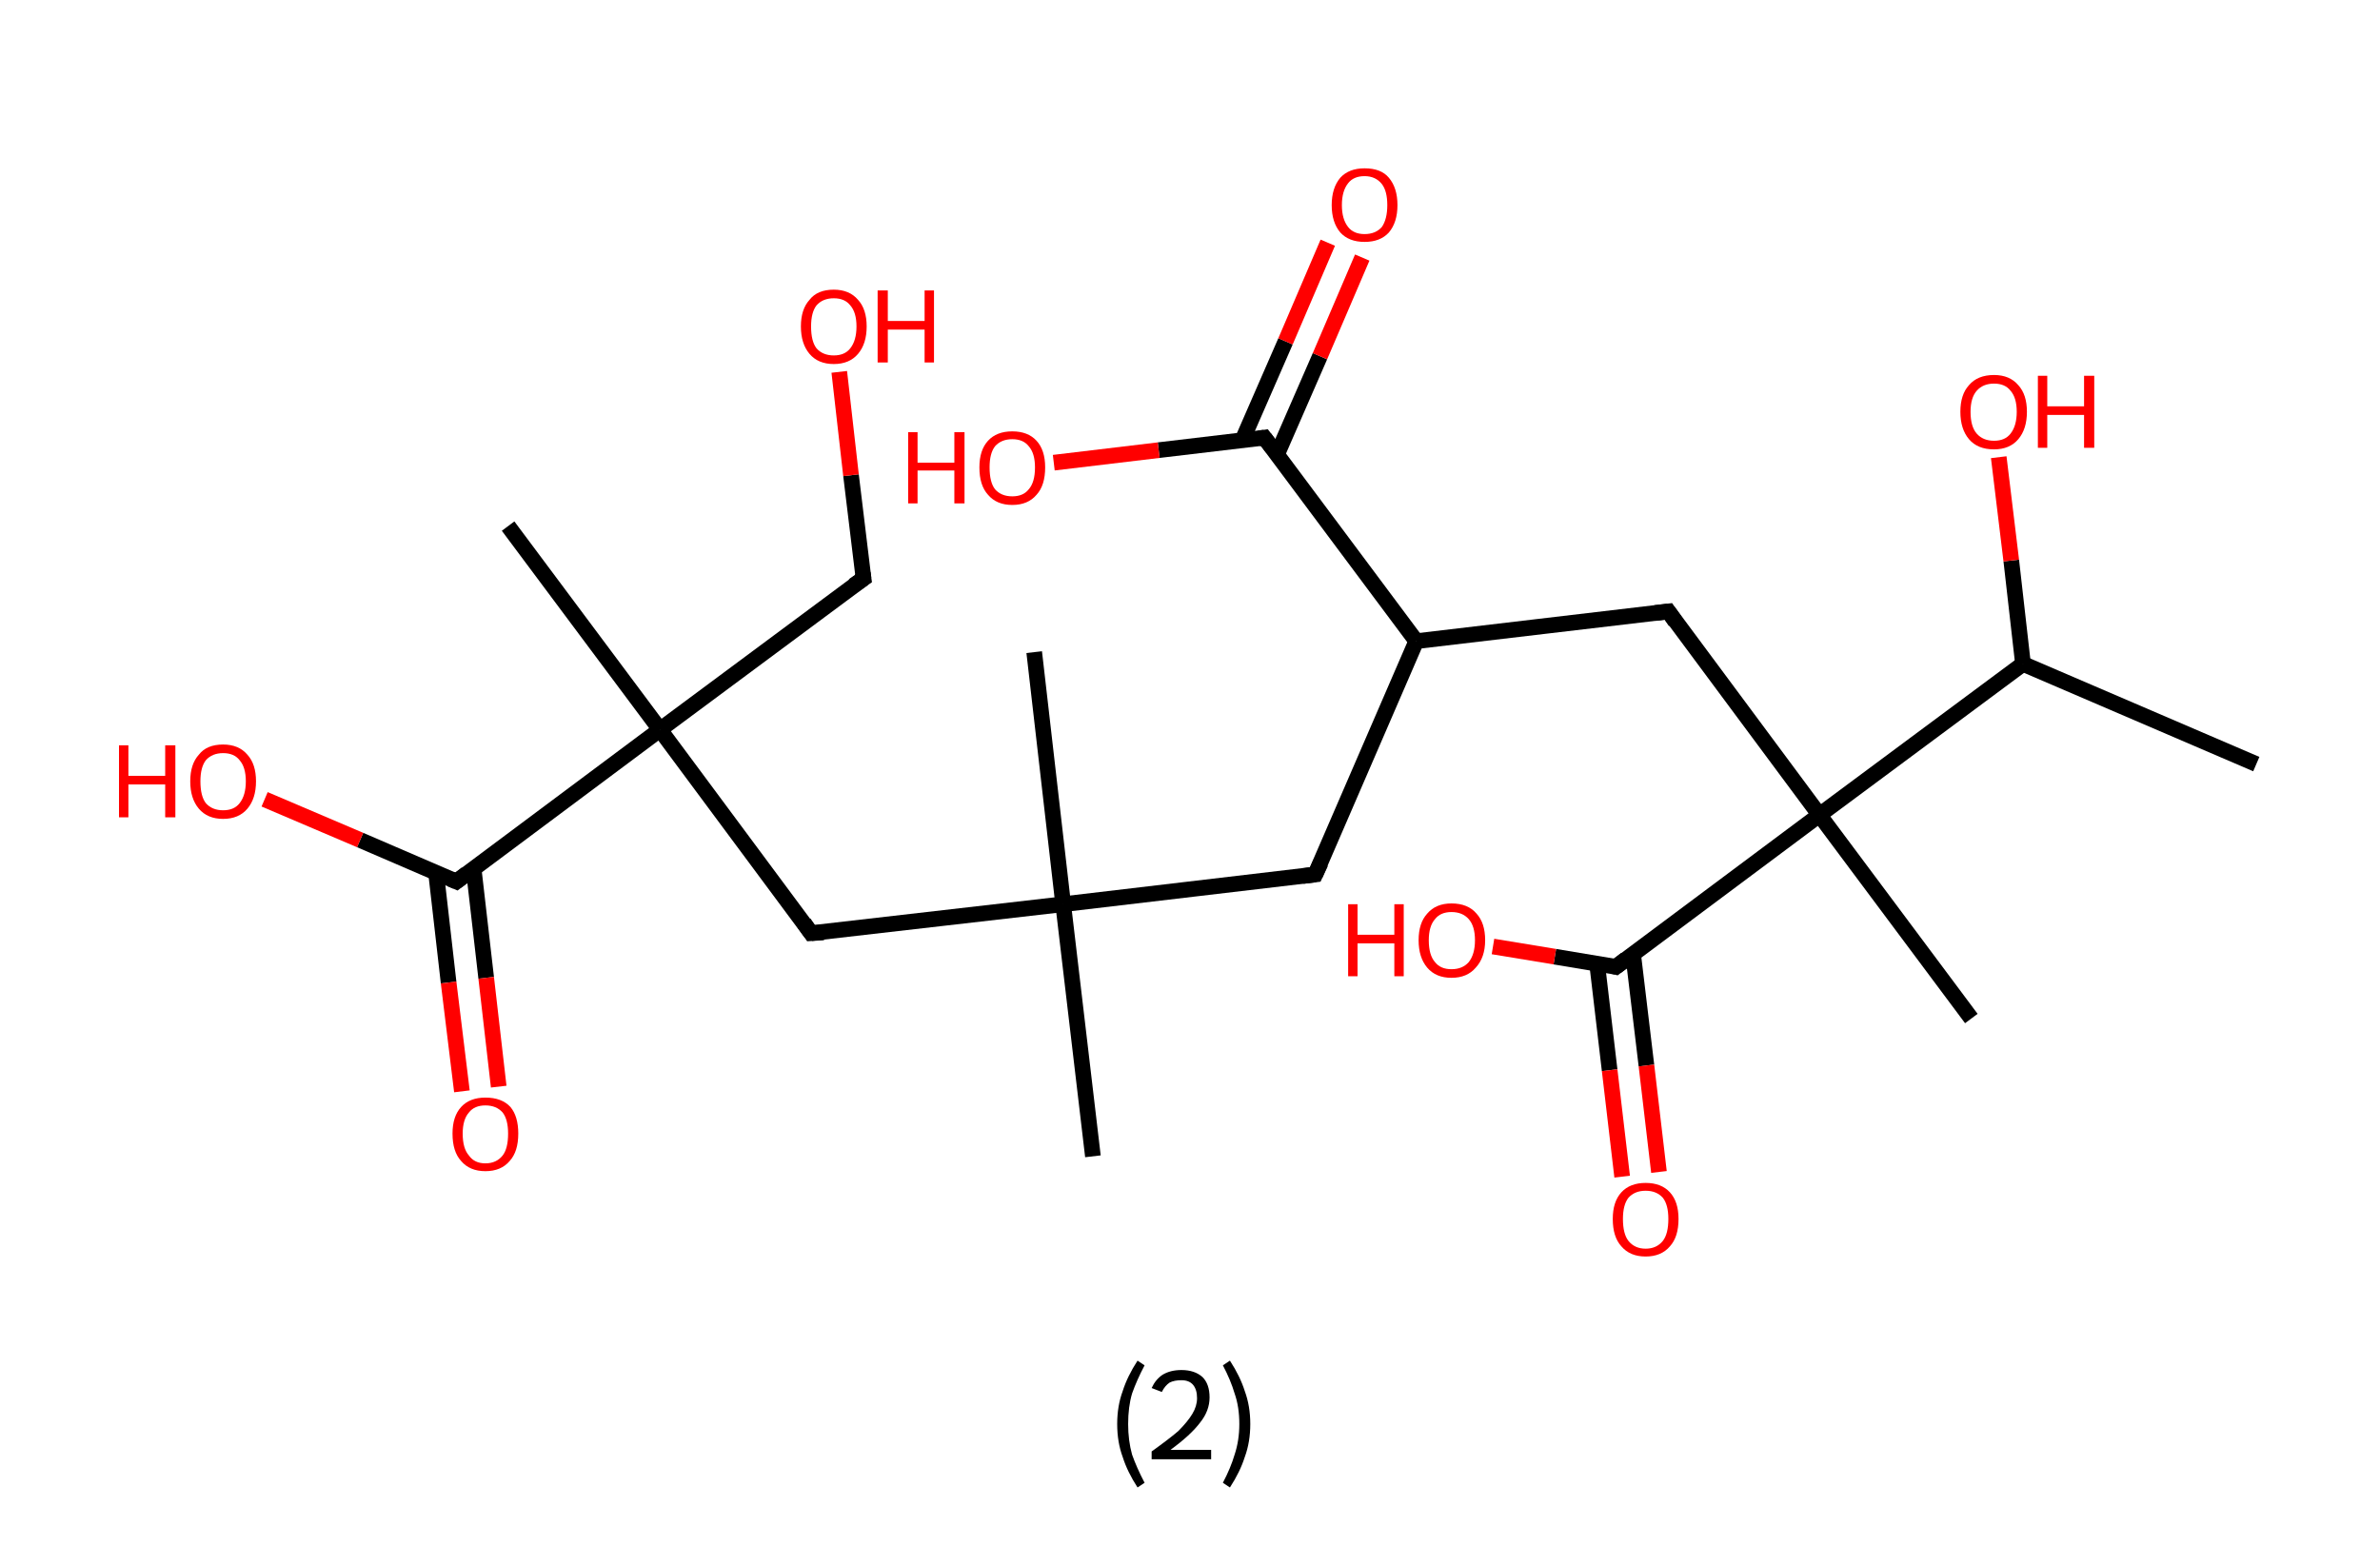 <?xml version='1.0' encoding='ASCII' standalone='yes'?>
<svg xmlns="http://www.w3.org/2000/svg" xmlns:rdkit="http://www.rdkit.org/xml" xmlns:xlink="http://www.w3.org/1999/xlink" version="1.1" baseProfile="full" xml:space="preserve" width="304px" height="200px" viewBox="0 0 304 200">
<!-- END OF HEADER -->
<rect style="opacity:1.0;fill:#FFFFFF;stroke:none" width="304.0" height="200.0" x="0.0" y="0.0"> </rect>
<path class="bond-0 atom-0 atom-1" d="M 288.2,97.6 L 258.4,84.8" style="fill:none;fill-rule:evenodd;stroke:#000000;stroke-width:2.0px;stroke-linecap:butt;stroke-linejoin:miter;stroke-opacity:1"/>
<path class="bond-1 atom-1 atom-2" d="M 258.4,84.8 L 256.9,71.6" style="fill:none;fill-rule:evenodd;stroke:#000000;stroke-width:2.0px;stroke-linecap:butt;stroke-linejoin:miter;stroke-opacity:1"/>
<path class="bond-1 atom-1 atom-2" d="M 256.9,71.6 L 255.3,58.4" style="fill:none;fill-rule:evenodd;stroke:#FF0000;stroke-width:2.0px;stroke-linecap:butt;stroke-linejoin:miter;stroke-opacity:1"/>
<path class="bond-2 atom-1 atom-3" d="M 258.4,84.8 L 232.4,104.1" style="fill:none;fill-rule:evenodd;stroke:#000000;stroke-width:2.0px;stroke-linecap:butt;stroke-linejoin:miter;stroke-opacity:1"/>
<path class="bond-3 atom-3 atom-4" d="M 232.4,104.1 L 251.8,130.1" style="fill:none;fill-rule:evenodd;stroke:#000000;stroke-width:2.0px;stroke-linecap:butt;stroke-linejoin:miter;stroke-opacity:1"/>
<path class="bond-4 atom-3 atom-5" d="M 232.4,104.1 L 213.1,78.1" style="fill:none;fill-rule:evenodd;stroke:#000000;stroke-width:2.0px;stroke-linecap:butt;stroke-linejoin:miter;stroke-opacity:1"/>
<path class="bond-5 atom-5 atom-6" d="M 213.1,78.1 L 180.9,81.9" style="fill:none;fill-rule:evenodd;stroke:#000000;stroke-width:2.0px;stroke-linecap:butt;stroke-linejoin:miter;stroke-opacity:1"/>
<path class="bond-6 atom-6 atom-7" d="M 180.9,81.9 L 168.0,111.7" style="fill:none;fill-rule:evenodd;stroke:#000000;stroke-width:2.0px;stroke-linecap:butt;stroke-linejoin:miter;stroke-opacity:1"/>
<path class="bond-7 atom-7 atom-8" d="M 168.0,111.7 L 135.8,115.5" style="fill:none;fill-rule:evenodd;stroke:#000000;stroke-width:2.0px;stroke-linecap:butt;stroke-linejoin:miter;stroke-opacity:1"/>
<path class="bond-8 atom-8 atom-9" d="M 135.8,115.5 L 132.1,83.3" style="fill:none;fill-rule:evenodd;stroke:#000000;stroke-width:2.0px;stroke-linecap:butt;stroke-linejoin:miter;stroke-opacity:1"/>
<path class="bond-9 atom-8 atom-10" d="M 135.8,115.5 L 139.6,147.7" style="fill:none;fill-rule:evenodd;stroke:#000000;stroke-width:2.0px;stroke-linecap:butt;stroke-linejoin:miter;stroke-opacity:1"/>
<path class="bond-10 atom-8 atom-11" d="M 135.8,115.5 L 103.6,119.2" style="fill:none;fill-rule:evenodd;stroke:#000000;stroke-width:2.0px;stroke-linecap:butt;stroke-linejoin:miter;stroke-opacity:1"/>
<path class="bond-11 atom-11 atom-12" d="M 103.6,119.2 L 84.3,93.2" style="fill:none;fill-rule:evenodd;stroke:#000000;stroke-width:2.0px;stroke-linecap:butt;stroke-linejoin:miter;stroke-opacity:1"/>
<path class="bond-12 atom-12 atom-13" d="M 84.3,93.2 L 64.9,67.2" style="fill:none;fill-rule:evenodd;stroke:#000000;stroke-width:2.0px;stroke-linecap:butt;stroke-linejoin:miter;stroke-opacity:1"/>
<path class="bond-13 atom-12 atom-14" d="M 84.3,93.2 L 110.3,73.9" style="fill:none;fill-rule:evenodd;stroke:#000000;stroke-width:2.0px;stroke-linecap:butt;stroke-linejoin:miter;stroke-opacity:1"/>
<path class="bond-14 atom-14 atom-15" d="M 110.3,73.9 L 108.7,60.7" style="fill:none;fill-rule:evenodd;stroke:#000000;stroke-width:2.0px;stroke-linecap:butt;stroke-linejoin:miter;stroke-opacity:1"/>
<path class="bond-14 atom-14 atom-15" d="M 108.7,60.7 L 107.2,47.5" style="fill:none;fill-rule:evenodd;stroke:#FF0000;stroke-width:2.0px;stroke-linecap:butt;stroke-linejoin:miter;stroke-opacity:1"/>
<path class="bond-15 atom-12 atom-16" d="M 84.3,93.2 L 58.3,112.6" style="fill:none;fill-rule:evenodd;stroke:#000000;stroke-width:2.0px;stroke-linecap:butt;stroke-linejoin:miter;stroke-opacity:1"/>
<path class="bond-16 atom-16 atom-17" d="M 55.7,111.5 L 57.3,125.5" style="fill:none;fill-rule:evenodd;stroke:#000000;stroke-width:2.0px;stroke-linecap:butt;stroke-linejoin:miter;stroke-opacity:1"/>
<path class="bond-16 atom-16 atom-17" d="M 57.3,125.5 L 59.0,139.4" style="fill:none;fill-rule:evenodd;stroke:#FF0000;stroke-width:2.0px;stroke-linecap:butt;stroke-linejoin:miter;stroke-opacity:1"/>
<path class="bond-16 atom-16 atom-17" d="M 60.5,111.0 L 62.1,124.9" style="fill:none;fill-rule:evenodd;stroke:#000000;stroke-width:2.0px;stroke-linecap:butt;stroke-linejoin:miter;stroke-opacity:1"/>
<path class="bond-16 atom-16 atom-17" d="M 62.1,124.9 L 63.7,138.8" style="fill:none;fill-rule:evenodd;stroke:#FF0000;stroke-width:2.0px;stroke-linecap:butt;stroke-linejoin:miter;stroke-opacity:1"/>
<path class="bond-17 atom-16 atom-18" d="M 58.3,112.6 L 46.0,107.3" style="fill:none;fill-rule:evenodd;stroke:#000000;stroke-width:2.0px;stroke-linecap:butt;stroke-linejoin:miter;stroke-opacity:1"/>
<path class="bond-17 atom-16 atom-18" d="M 46.0,107.3 L 33.8,102.1" style="fill:none;fill-rule:evenodd;stroke:#FF0000;stroke-width:2.0px;stroke-linecap:butt;stroke-linejoin:miter;stroke-opacity:1"/>
<path class="bond-18 atom-6 atom-19" d="M 180.9,81.9 L 161.5,55.9" style="fill:none;fill-rule:evenodd;stroke:#000000;stroke-width:2.0px;stroke-linecap:butt;stroke-linejoin:miter;stroke-opacity:1"/>
<path class="bond-19 atom-19 atom-20" d="M 163.1,58.1 L 168.6,45.5" style="fill:none;fill-rule:evenodd;stroke:#000000;stroke-width:2.0px;stroke-linecap:butt;stroke-linejoin:miter;stroke-opacity:1"/>
<path class="bond-19 atom-19 atom-20" d="M 168.6,45.5 L 174.0,32.9" style="fill:none;fill-rule:evenodd;stroke:#FF0000;stroke-width:2.0px;stroke-linecap:butt;stroke-linejoin:miter;stroke-opacity:1"/>
<path class="bond-19 atom-19 atom-20" d="M 158.7,56.2 L 164.2,43.6" style="fill:none;fill-rule:evenodd;stroke:#000000;stroke-width:2.0px;stroke-linecap:butt;stroke-linejoin:miter;stroke-opacity:1"/>
<path class="bond-19 atom-19 atom-20" d="M 164.2,43.6 L 169.6,31.0" style="fill:none;fill-rule:evenodd;stroke:#FF0000;stroke-width:2.0px;stroke-linecap:butt;stroke-linejoin:miter;stroke-opacity:1"/>
<path class="bond-20 atom-19 atom-21" d="M 161.5,55.9 L 148.0,57.5" style="fill:none;fill-rule:evenodd;stroke:#000000;stroke-width:2.0px;stroke-linecap:butt;stroke-linejoin:miter;stroke-opacity:1"/>
<path class="bond-20 atom-19 atom-21" d="M 148.0,57.5 L 134.6,59.1" style="fill:none;fill-rule:evenodd;stroke:#FF0000;stroke-width:2.0px;stroke-linecap:butt;stroke-linejoin:miter;stroke-opacity:1"/>
<path class="bond-21 atom-3 atom-22" d="M 232.4,104.1 L 206.4,123.5" style="fill:none;fill-rule:evenodd;stroke:#000000;stroke-width:2.0px;stroke-linecap:butt;stroke-linejoin:miter;stroke-opacity:1"/>
<path class="bond-22 atom-22 atom-23" d="M 204.0,123.1 L 205.6,136.7" style="fill:none;fill-rule:evenodd;stroke:#000000;stroke-width:2.0px;stroke-linecap:butt;stroke-linejoin:miter;stroke-opacity:1"/>
<path class="bond-22 atom-22 atom-23" d="M 205.6,136.7 L 207.2,150.3" style="fill:none;fill-rule:evenodd;stroke:#FF0000;stroke-width:2.0px;stroke-linecap:butt;stroke-linejoin:miter;stroke-opacity:1"/>
<path class="bond-22 atom-22 atom-23" d="M 208.6,121.9 L 210.3,136.1" style="fill:none;fill-rule:evenodd;stroke:#000000;stroke-width:2.0px;stroke-linecap:butt;stroke-linejoin:miter;stroke-opacity:1"/>
<path class="bond-22 atom-22 atom-23" d="M 210.3,136.1 L 211.9,149.7" style="fill:none;fill-rule:evenodd;stroke:#FF0000;stroke-width:2.0px;stroke-linecap:butt;stroke-linejoin:miter;stroke-opacity:1"/>
<path class="bond-23 atom-22 atom-24" d="M 206.4,123.5 L 198.6,122.2" style="fill:none;fill-rule:evenodd;stroke:#000000;stroke-width:2.0px;stroke-linecap:butt;stroke-linejoin:miter;stroke-opacity:1"/>
<path class="bond-23 atom-22 atom-24" d="M 198.6,122.2 L 190.7,120.9" style="fill:none;fill-rule:evenodd;stroke:#FF0000;stroke-width:2.0px;stroke-linecap:butt;stroke-linejoin:miter;stroke-opacity:1"/>
<path d="M 214.0,79.4 L 213.1,78.1 L 211.4,78.3" style="fill:none;stroke:#000000;stroke-width:2.0px;stroke-linecap:butt;stroke-linejoin:miter;stroke-opacity:1;"/>
<path d="M 168.7,110.2 L 168.0,111.7 L 166.4,111.9" style="fill:none;stroke:#000000;stroke-width:2.0px;stroke-linecap:butt;stroke-linejoin:miter;stroke-opacity:1;"/>
<path d="M 105.2,119.1 L 103.6,119.2 L 102.7,117.9" style="fill:none;stroke:#000000;stroke-width:2.0px;stroke-linecap:butt;stroke-linejoin:miter;stroke-opacity:1;"/>
<path d="M 109.0,74.8 L 110.3,73.9 L 110.2,73.2" style="fill:none;stroke:#000000;stroke-width:2.0px;stroke-linecap:butt;stroke-linejoin:miter;stroke-opacity:1;"/>
<path d="M 59.6,111.6 L 58.3,112.6 L 57.6,112.3" style="fill:none;stroke:#000000;stroke-width:2.0px;stroke-linecap:butt;stroke-linejoin:miter;stroke-opacity:1;"/>
<path d="M 162.5,57.2 L 161.5,55.9 L 160.8,56.0" style="fill:none;stroke:#000000;stroke-width:2.0px;stroke-linecap:butt;stroke-linejoin:miter;stroke-opacity:1;"/>
<path d="M 207.7,122.5 L 206.4,123.5 L 206.0,123.4" style="fill:none;stroke:#000000;stroke-width:2.0px;stroke-linecap:butt;stroke-linejoin:miter;stroke-opacity:1;"/>
<path class="atom-2" d="M 250.4 52.6 Q 250.4 50.4, 251.5 49.2 Q 252.6 47.9, 254.7 47.9 Q 256.7 47.9, 257.8 49.2 Q 258.9 50.4, 258.9 52.6 Q 258.9 54.8, 257.8 56.1 Q 256.7 57.4, 254.7 57.4 Q 252.6 57.4, 251.5 56.1 Q 250.4 54.8, 250.4 52.6 M 254.7 56.3 Q 256.1 56.3, 256.8 55.4 Q 257.6 54.4, 257.6 52.6 Q 257.6 50.8, 256.8 49.9 Q 256.1 49.0, 254.7 49.0 Q 253.3 49.0, 252.5 49.9 Q 251.7 50.8, 251.7 52.6 Q 251.7 54.5, 252.5 55.4 Q 253.3 56.3, 254.7 56.3 " fill="#FF0000"/>
<path class="atom-2" d="M 260.3 48.0 L 261.5 48.0 L 261.5 51.9 L 266.2 51.9 L 266.2 48.0 L 267.5 48.0 L 267.5 57.2 L 266.2 57.2 L 266.2 53.0 L 261.5 53.0 L 261.5 57.2 L 260.3 57.2 L 260.3 48.0 " fill="#FF0000"/>
<path class="atom-15" d="M 102.3 41.7 Q 102.3 39.5, 103.4 38.3 Q 104.4 37.0, 106.5 37.0 Q 108.5 37.0, 109.6 38.3 Q 110.7 39.5, 110.7 41.7 Q 110.7 43.9, 109.6 45.2 Q 108.5 46.5, 106.5 46.5 Q 104.5 46.5, 103.4 45.2 Q 102.3 43.9, 102.3 41.7 M 106.5 45.4 Q 107.9 45.4, 108.6 44.5 Q 109.4 43.5, 109.4 41.7 Q 109.4 39.9, 108.6 39.0 Q 107.9 38.1, 106.5 38.1 Q 105.1 38.1, 104.3 39.0 Q 103.6 39.9, 103.6 41.7 Q 103.6 43.6, 104.3 44.5 Q 105.1 45.4, 106.5 45.4 " fill="#FF0000"/>
<path class="atom-15" d="M 112.1 37.1 L 113.4 37.1 L 113.4 41.0 L 118.1 41.0 L 118.1 37.1 L 119.3 37.1 L 119.3 46.3 L 118.1 46.3 L 118.1 42.1 L 113.4 42.1 L 113.4 46.3 L 112.1 46.3 L 112.1 37.1 " fill="#FF0000"/>
<path class="atom-17" d="M 57.8 144.8 Q 57.8 142.6, 58.9 141.4 Q 60.0 140.2, 62.0 140.2 Q 64.1 140.2, 65.2 141.4 Q 66.2 142.6, 66.2 144.8 Q 66.2 147.1, 65.1 148.3 Q 64.0 149.6, 62.0 149.6 Q 60.0 149.6, 58.9 148.3 Q 57.8 147.1, 57.8 144.8 M 62.0 148.6 Q 63.4 148.6, 64.2 147.6 Q 64.9 146.7, 64.9 144.8 Q 64.9 143.0, 64.2 142.1 Q 63.4 141.2, 62.0 141.2 Q 60.6 141.2, 59.9 142.1 Q 59.1 143.0, 59.1 144.8 Q 59.1 146.7, 59.9 147.6 Q 60.6 148.6, 62.0 148.6 " fill="#FF0000"/>
<path class="atom-18" d="M 15.2 95.2 L 16.4 95.2 L 16.4 99.1 L 21.1 99.1 L 21.1 95.2 L 22.4 95.2 L 22.4 104.4 L 21.1 104.4 L 21.1 100.2 L 16.4 100.2 L 16.4 104.4 L 15.2 104.4 L 15.2 95.2 " fill="#FF0000"/>
<path class="atom-18" d="M 24.3 99.8 Q 24.3 97.6, 25.4 96.4 Q 26.4 95.1, 28.5 95.1 Q 30.5 95.1, 31.6 96.4 Q 32.7 97.6, 32.7 99.8 Q 32.7 102.0, 31.6 103.3 Q 30.5 104.6, 28.5 104.6 Q 26.5 104.6, 25.4 103.3 Q 24.3 102.0, 24.3 99.8 M 28.5 103.5 Q 29.9 103.5, 30.6 102.6 Q 31.4 101.6, 31.4 99.8 Q 31.4 98.0, 30.6 97.1 Q 29.9 96.2, 28.5 96.2 Q 27.1 96.2, 26.3 97.1 Q 25.6 98.0, 25.6 99.8 Q 25.6 101.7, 26.3 102.6 Q 27.1 103.5, 28.5 103.5 " fill="#FF0000"/>
<path class="atom-20" d="M 170.1 26.2 Q 170.1 24.0, 171.2 22.7 Q 172.3 21.5, 174.3 21.5 Q 176.4 21.5, 177.4 22.7 Q 178.5 24.0, 178.5 26.2 Q 178.5 28.4, 177.4 29.7 Q 176.3 30.9, 174.3 30.9 Q 172.3 30.9, 171.2 29.7 Q 170.1 28.4, 170.1 26.2 M 174.3 29.9 Q 175.7 29.9, 176.5 29.0 Q 177.2 28.0, 177.2 26.2 Q 177.2 24.4, 176.5 23.5 Q 175.7 22.5, 174.3 22.5 Q 172.9 22.5, 172.2 23.4 Q 171.4 24.4, 171.4 26.2 Q 171.4 28.0, 172.2 29.0 Q 172.9 29.9, 174.3 29.9 " fill="#FF0000"/>
<path class="atom-21" d="M 116.0 55.2 L 117.2 55.2 L 117.2 59.1 L 121.9 59.1 L 121.9 55.2 L 123.2 55.2 L 123.2 64.3 L 121.9 64.3 L 121.9 60.1 L 117.2 60.1 L 117.2 64.3 L 116.0 64.3 L 116.0 55.2 " fill="#FF0000"/>
<path class="atom-21" d="M 125.1 59.7 Q 125.1 57.5, 126.2 56.3 Q 127.3 55.1, 129.3 55.1 Q 131.3 55.1, 132.4 56.3 Q 133.5 57.5, 133.5 59.7 Q 133.5 62.0, 132.4 63.2 Q 131.3 64.5, 129.3 64.5 Q 127.3 64.5, 126.2 63.2 Q 125.1 62.0, 125.1 59.7 M 129.3 63.4 Q 130.7 63.4, 131.4 62.5 Q 132.2 61.6, 132.2 59.7 Q 132.2 57.9, 131.4 57.0 Q 130.7 56.1, 129.3 56.1 Q 127.9 56.1, 127.1 57.0 Q 126.4 57.9, 126.4 59.7 Q 126.4 61.6, 127.1 62.5 Q 127.9 63.4, 129.3 63.4 " fill="#FF0000"/>
<path class="atom-23" d="M 206.0 155.7 Q 206.0 153.5, 207.1 152.3 Q 208.2 151.1, 210.2 151.1 Q 212.2 151.1, 213.3 152.3 Q 214.4 153.5, 214.4 155.7 Q 214.4 158.0, 213.3 159.2 Q 212.2 160.5, 210.2 160.5 Q 208.2 160.5, 207.1 159.2 Q 206.0 158.0, 206.0 155.7 M 210.2 159.5 Q 211.6 159.5, 212.4 158.5 Q 213.1 157.6, 213.1 155.7 Q 213.1 153.9, 212.4 153.0 Q 211.6 152.1, 210.2 152.1 Q 208.8 152.1, 208.0 153.0 Q 207.3 153.9, 207.3 155.7 Q 207.3 157.6, 208.0 158.5 Q 208.8 159.5, 210.2 159.5 " fill="#FF0000"/>
<path class="atom-24" d="M 172.2 115.5 L 173.4 115.5 L 173.4 119.4 L 178.1 119.4 L 178.1 115.5 L 179.3 115.5 L 179.3 124.7 L 178.1 124.7 L 178.1 120.5 L 173.4 120.5 L 173.4 124.7 L 172.2 124.7 L 172.2 115.5 " fill="#FF0000"/>
<path class="atom-24" d="M 181.2 120.1 Q 181.2 117.9, 182.3 116.7 Q 183.4 115.4, 185.4 115.4 Q 187.5 115.4, 188.6 116.7 Q 189.7 117.9, 189.7 120.1 Q 189.7 122.3, 188.5 123.6 Q 187.4 124.9, 185.4 124.9 Q 183.4 124.9, 182.3 123.6 Q 181.2 122.3, 181.2 120.1 M 185.4 123.8 Q 186.8 123.8, 187.6 122.9 Q 188.4 121.9, 188.4 120.1 Q 188.4 118.3, 187.6 117.4 Q 186.8 116.5, 185.4 116.5 Q 184.0 116.5, 183.3 117.4 Q 182.5 118.3, 182.5 120.1 Q 182.5 122.0, 183.3 122.9 Q 184.0 123.8, 185.4 123.8 " fill="#FF0000"/>
<path class="legend" d="M 142.7 181.9 Q 142.7 179.6, 143.4 177.7 Q 144.0 175.8, 145.3 173.8 L 146.2 174.4 Q 145.2 176.3, 144.6 178.0 Q 144.1 179.7, 144.1 181.9 Q 144.1 184.0, 144.6 185.8 Q 145.2 187.5, 146.2 189.4 L 145.3 190.0 Q 144.0 188.0, 143.4 186.1 Q 142.7 184.2, 142.7 181.9 " fill="#000000"/>
<path class="legend" d="M 147.1 177.3 Q 147.6 176.2, 148.5 175.6 Q 149.5 175.0, 150.9 175.0 Q 152.6 175.0, 153.6 175.9 Q 154.5 176.8, 154.5 178.5 Q 154.5 180.2, 153.3 181.7 Q 152.1 183.3, 149.5 185.2 L 154.7 185.2 L 154.7 186.4 L 147.1 186.4 L 147.1 185.4 Q 149.2 183.9, 150.5 182.8 Q 151.7 181.6, 152.3 180.6 Q 152.9 179.6, 152.9 178.6 Q 152.9 177.5, 152.4 176.9 Q 151.9 176.3, 150.9 176.3 Q 150.0 176.3, 149.4 176.6 Q 148.8 177.0, 148.4 177.8 L 147.1 177.3 " fill="#000000"/>
<path class="legend" d="M 159.7 181.9 Q 159.7 184.2, 159.0 186.1 Q 158.4 188.0, 157.1 190.0 L 156.2 189.4 Q 157.2 187.5, 157.7 185.8 Q 158.3 184.0, 158.3 181.9 Q 158.3 179.7, 157.7 178.0 Q 157.2 176.3, 156.2 174.4 L 157.1 173.8 Q 158.4 175.8, 159.0 177.7 Q 159.7 179.6, 159.7 181.9 " fill="#000000"/>
</svg>
